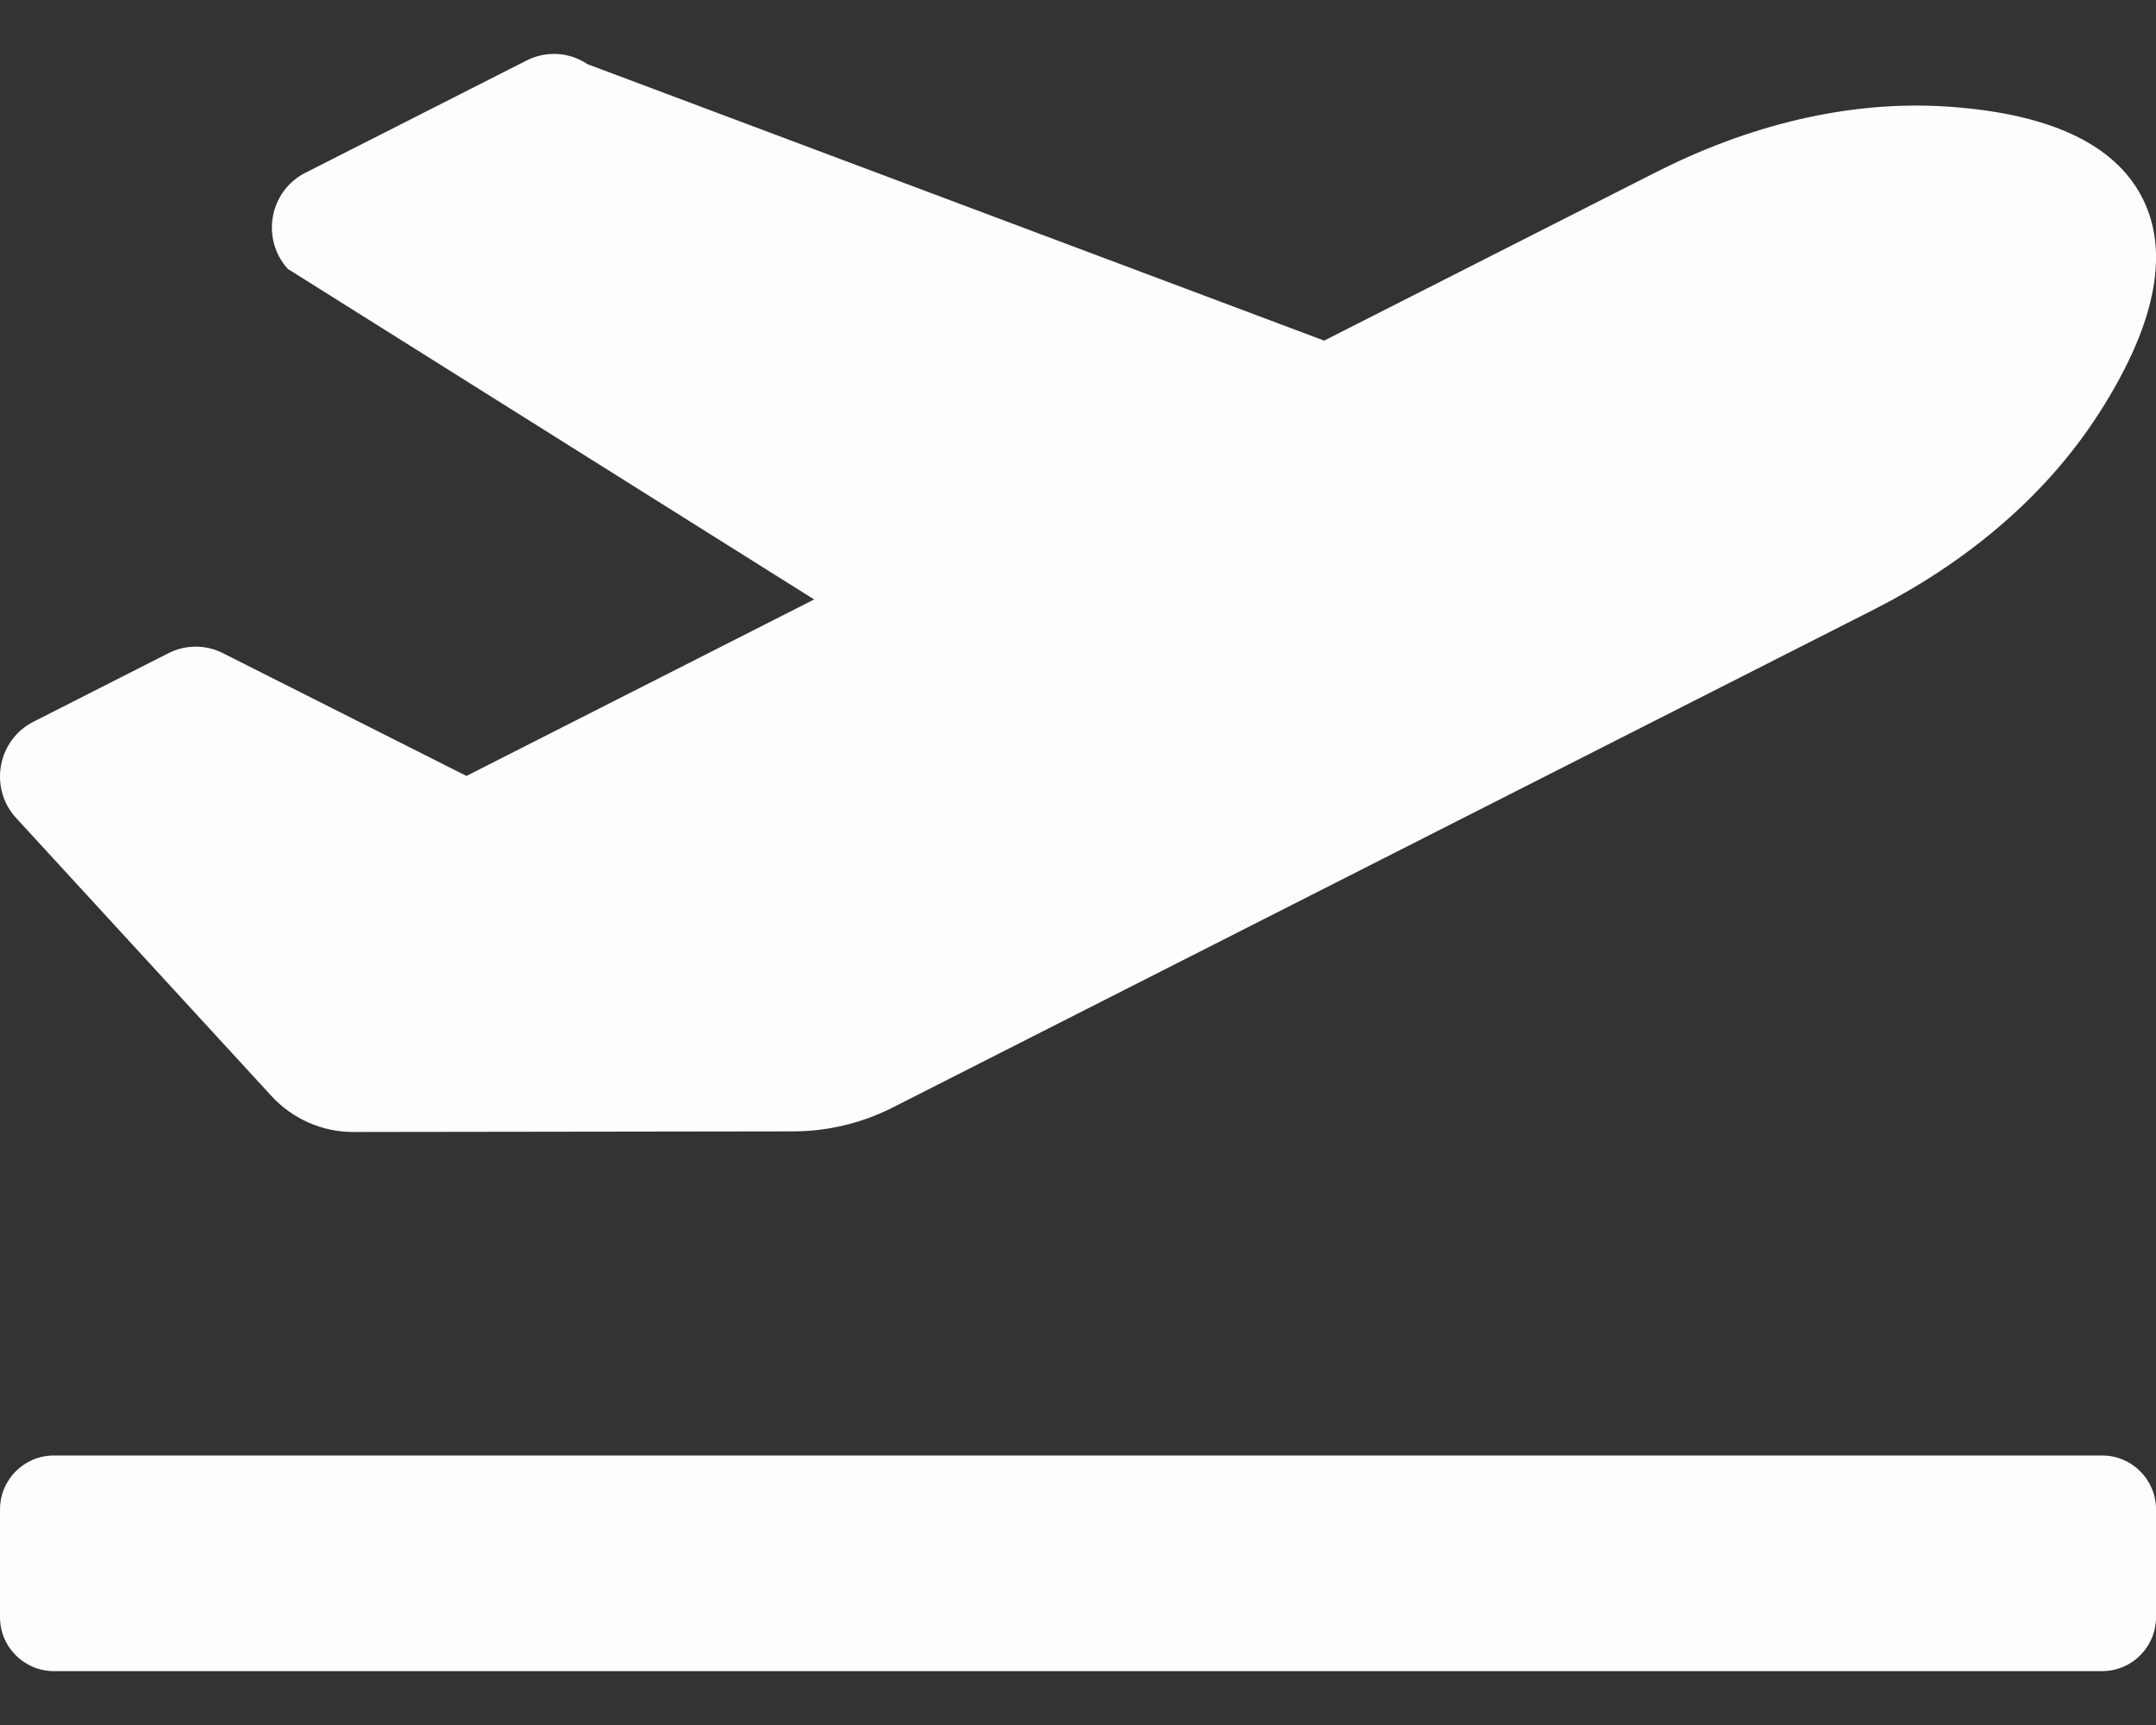 <svg width="640" height="512" viewBox="0 0 640 512" fill="none" xmlns="http://www.w3.org/2000/svg">
<rect x="0" y="0" width="640" height="512" fill="#333333" stroke="none"/>
<g clip-path="url(#clip0)">
<path d="M624.003 432.007H16.003C7.163 432.007 0.003 439.167 0.003 448.007V480.007C0.003 488.847 7.163 496.007 16.003 496.007H624.003C632.843 496.007 640.003 488.847 640.003 480.007V448.007C640.003 439.167 632.843 432.007 624.003 432.007ZM80.553 325.277C86.833 332.117 95.653 335.997 104.883 335.987L235.423 335.807C245.725 335.793 255.879 333.354 265.063 328.687L556.023 181.037C582.763 167.467 606.733 148.097 623.043 122.727C641.353 94.247 643.343 73.637 636.113 59.077C628.903 44.507 611.373 33.807 577.863 31.627C548.013 29.687 518.323 37.547 491.583 51.107L393.073 101.097L174.373 19.037C171.743 17.266 168.688 16.229 165.524 16.034C162.359 15.839 159.2 16.492 156.373 17.927L90.623 51.297C79.953 56.707 77.373 70.947 85.453 79.827L241.673 177.927L138.463 230.307L66.113 193.837C63.62 192.58 60.867 191.927 58.075 191.931C55.284 191.934 52.532 192.594 50.043 193.857L9.913 214.227C-0.527 219.527 -3.277 233.347 4.343 242.307L80.553 325.277Z" fill="#FFFDFD"/>
</g>
<defs>
<clipPath id="clip0">
<rect width="640" height="512" fill="white"/>
</clipPath>
</defs>
</svg>
